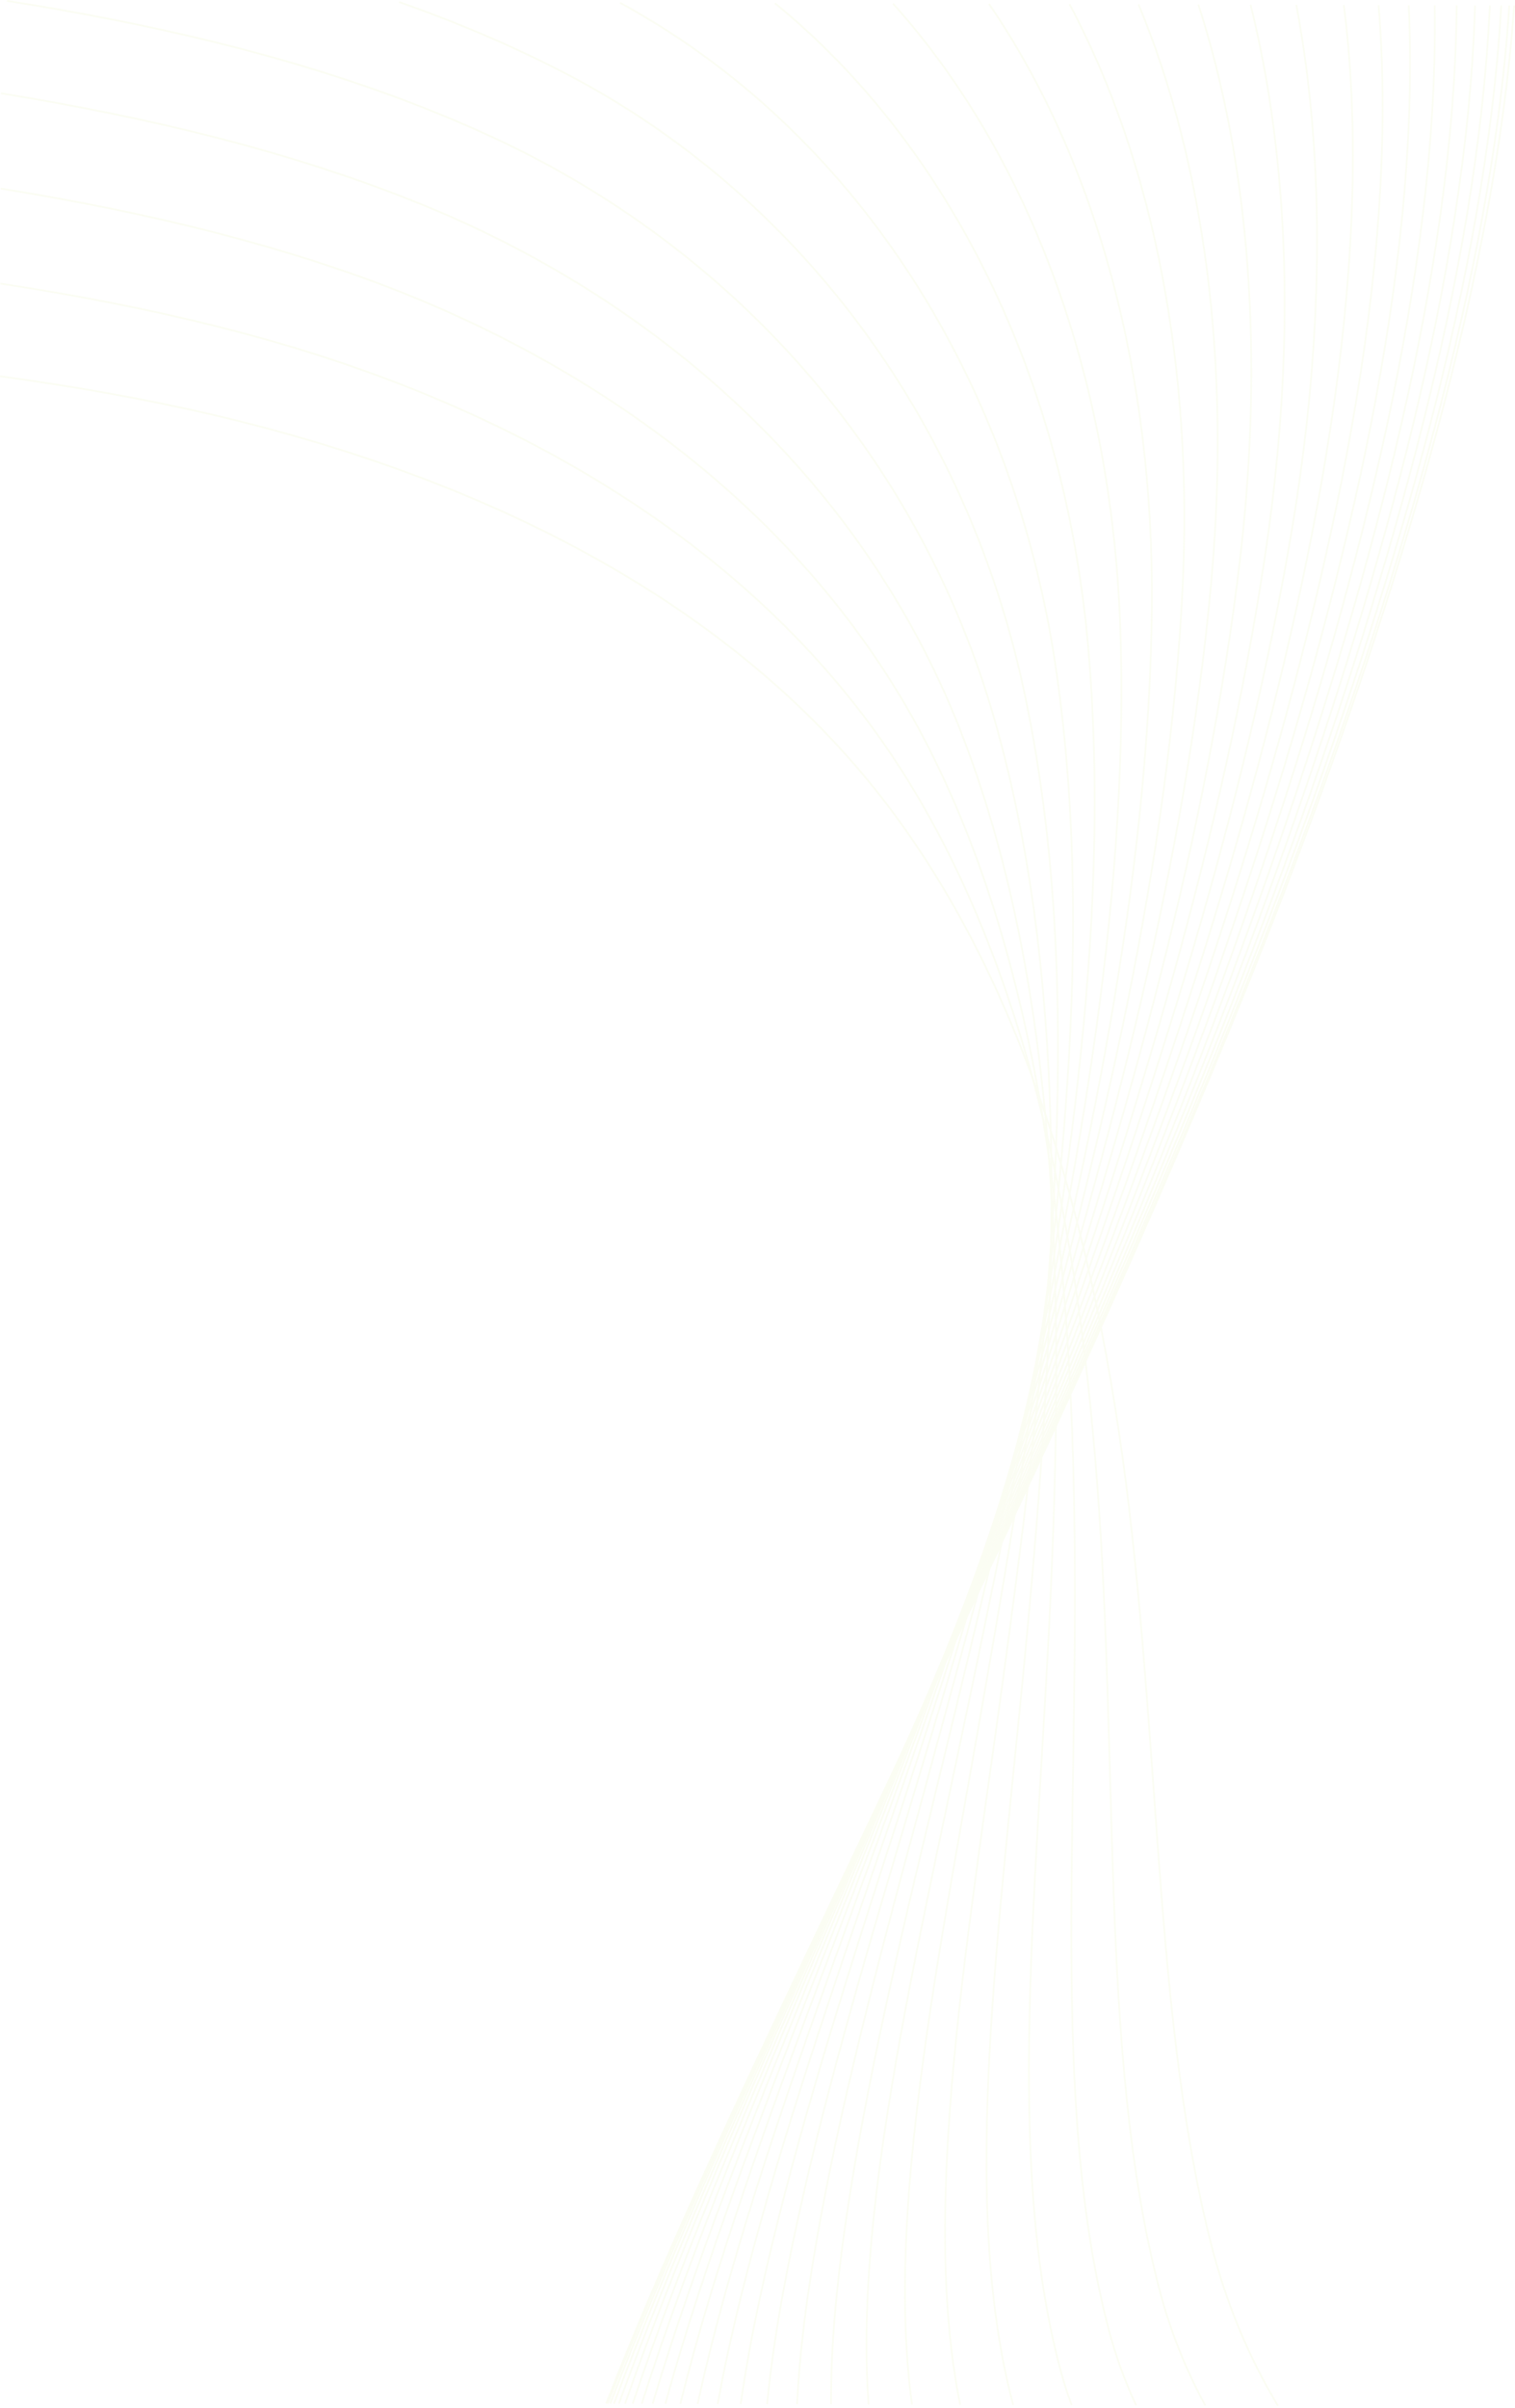 <?xml version="1.0" encoding="UTF-8"?>
<svg id="Layer_1" data-name="Layer 1" xmlns="http://www.w3.org/2000/svg" viewBox="0 0 767.57 1219.33">
  <defs>
    <style>
      .cls-1 {
        opacity: .06;
      }

      .cls-2 {
        fill: none;
        stroke: #bbd531;
        stroke-width: .87px;
      }
    </style>
  </defs>
  <g id="Publicdomainvectors.org">
    <g class="cls-1">
      <path class="cls-2" d="M.06,190.52c36.48,4.98,72.41,11.26,107.5,19.43,136.93,32.06,258.37,92.85,335.98,189.88,76.45,95.81,112.29,227.63,128.39,362.87,15.99,134.4,14.08,265.32,41.77,373.91,7.52,29.4,18.91,56.8,33.76,81.46"/>
      <path class="cls-2" d="M.21,143.59c48.75,7.45,96.56,17.15,142.63,30.61,131.82,38.57,246.17,109.92,313.73,215.49,68.03,106.46,92.63,246.53,101.13,388.3,8.3,139.65,1.6,272.82,29.51,380.46,5.5,21.16,13.4,41.07,23.45,59.49"/>
      <path class="cls-2" d="M.36,95.48c61.54,9.94,121.55,23.37,178.49,43.34,127.14,44.68,234.29,126.57,291.99,240.38,59.33,117.2,72.98,265.18,73.71,413.58,.76,144.63-10.87,280.1,17.2,386.76,3.53,13.37,8.18,26.16,13.86,38.3"/>
      <path class="cls-2" d="M.51,47.25c74.83,12.22,147.28,29.33,214.67,56.89,122.9,50.36,222.75,142.65,270.88,264.38,50.45,127.84,53.31,283.48,46.25,438.53-6.81,149.39-23.3,287.12,4.94,392.77,1.64,6.13,3.55,12.09,5.71,17.92"/>
      <path class="cls-2" d="M3.53,.43C91.07,14.35,175.1,34.78,251.47,70.36c119.12,55.64,211.53,158.08,250.47,287.43,41.44,138.29,33.84,301.38,19.01,463.06-14.08,153.12-35.36,292.39-7.63,396.8"/>
      <path class="cls-2" d="M202.24,1.05c29.4,10.31,57.86,22.36,85.16,36.6,115.75,60.55,200.78,172.77,230.84,309.5,32.49,148.42,14.75,318.78-7.85,486.98-19.92,148.09-44.23,282-23.94,383.43"/>
      <path class="cls-2" d="M314.17,1.41c2.86,1.57,5.7,3.18,8.54,4.81,112.77,65.11,190.48,186.66,212.03,330.55,23.57,158.2-3.85,335.63-34.18,510.17-24.83,143.01-51.92,271.84-38.5,370.55"/>
      <path class="cls-2" d="M392.64,1.65c89.75,73.26,146.64,191.13,158.6,325.01,14.84,167.6-22.04,351.87-59.86,532.59-28.88,137.97-58.47,262.01-51.3,358.17"/>
      <path class="cls-2" d="M452.47,1.84c70.02,77.99,110.58,190.73,115.09,315.12,6.32,176.54-39.53,367.45-84.72,554.12-21.34,87.96-41.47,169.92-53.04,245.1-5.53,36.05-8.93,70.1-8.74,101.16"/>
      <path class="cls-2" d="M501.09,1.99c55.03,80.35,83.63,188.64,82.49,305.71-1.9,185.05-56.36,382.36-108.66,574.68-24.48,90.02-47.28,173.39-60.77,249.55-5.31,30.09-9.03,58.74-10.31,85.36"/>
      <path class="cls-2" d="M541.88,2.12c43.28,81.35,62.79,185.68,57.21,296.86-9.83,193.09-72.38,396.5-131.6,594.22-27.47,91.93-52.87,176.62-68.11,253.71-4.86,24.56-8.61,48.12-10.73,70.35"/>
      <path class="cls-2" d="M576.84,2.23c33.9,81.52,46.31,182.28,37.17,288.54-17.37,200.65-87.68,409.87-153.4,612.68-30.37,93.71-58.09,179.66-75.07,257.56-4.22,19.43-7.73,38.23-10.25,56.23"/>
      <path class="cls-2" d="M607.15,2.33c26.29,81.2,33.1,178.73,21.11,280.81-24.5,207.72-102.09,422.43-174.02,629.97-33.08,95.36-62.99,182.46-81.6,261.12-3.48,14.71-6.52,29.05-9.01,42.95"/>
      <path class="cls-2" d="M633.6,2.41c20.09,80.55,22.39,175.21,8.1,273.69-31.17,214.29-115.59,434.13-193.35,646.1-35.56,96.92-67.54,185.02-87.68,264.37-2.64,10.39-5.04,20.58-7.19,30.57"/>
      <path class="cls-2" d="M656.78,2.48c15,79.72,13.68,171.82-2.49,267.19-37.42,220.33-128.16,445-211.34,661.01-37.85,98.31-71.81,187.36-93.32,267.35-1.74,6.44-3.37,12.8-4.93,19.08"/>
      <path class="cls-2" d="M680.85,2.56c9.97,78.43,3.01,167.38-14.9,261.27-43.21,225.89-139.7,454.98-227.96,674.7-39.98,99.58-75.62,189.5-98.49,270.01-.81,2.86-1.61,5.71-2.38,8.55"/>
      <path class="cls-2" d="M698.45,2.61c6.42,77.56-2.65,164.51-21.81,255.98-48.5,230.94-150.3,464.05-243.12,687.12-41.73,100.3-78.84,190.62-102.87,271.36"/>
      <path class="cls-2" d="M713.73,2.66c3.56,76.7-7.22,161.88-27.43,251.28-53.2,235.47-159.85,472.17-256.79,698.27-41.96,97.73-79.26,185.86-104.35,264.84"/>
      <path class="cls-2" d="M726.88,2.7c1.21,75.89-11.02,159.51-32.01,247.19-57.47,239.45-168.27,479.4-268.91,708.13-41.98,95.46-79.45,181.64-105.42,259.02"/>
      <path class="cls-2" d="M738.03,2.74c-.66,75.15-13.99,157.5-35.65,243.67-61.13,242.92-175.65,485.68-279.51,716.69-42.06,93.43-79.59,177.91-106.19,253.93"/>
      <path class="cls-2" d="M747.32,2.77c-2.18,74.5-16.37,155.77-38.56,240.7-64.29,245.87-181.93,490.99-288.5,723.94-41.96,91.77-79.55,174.79-106.71,249.61"/>
      <path class="cls-2" d="M754.82,2.79c-3.33,73.97-18.25,154.34-40.83,238.32-66.84,248.28-187.1,495.33-295.89,729.88-41.94,90.35-79.5,172.19-107.04,246.04"/>
      <path class="cls-2" d="M760.6,2.81c-4.18,73.54-19.61,153.26-42.51,236.47-68.87,250.16-191.07,498.77-301.66,734.48-41.84,89.27-79.41,170.17-107.24,243.24"/>
      <path class="cls-2" d="M764.69,2.82c-4.79,73.23-20.54,152.49-43.67,235.15-70.25,251.51-193.99,501.15-305.78,737.79-41.85,88.46-79.35,168.71-107.36,241.24"/>
      <path class="cls-2" d="M767.14,2.83c-5.15,73.05-21.14,152-44.36,234.36-71.19,252.32-195.71,502.62-308.26,739.77-41.76,88.02-79.26,167.86-107.4,240.04"/>
    </g>
  </g>
</svg>